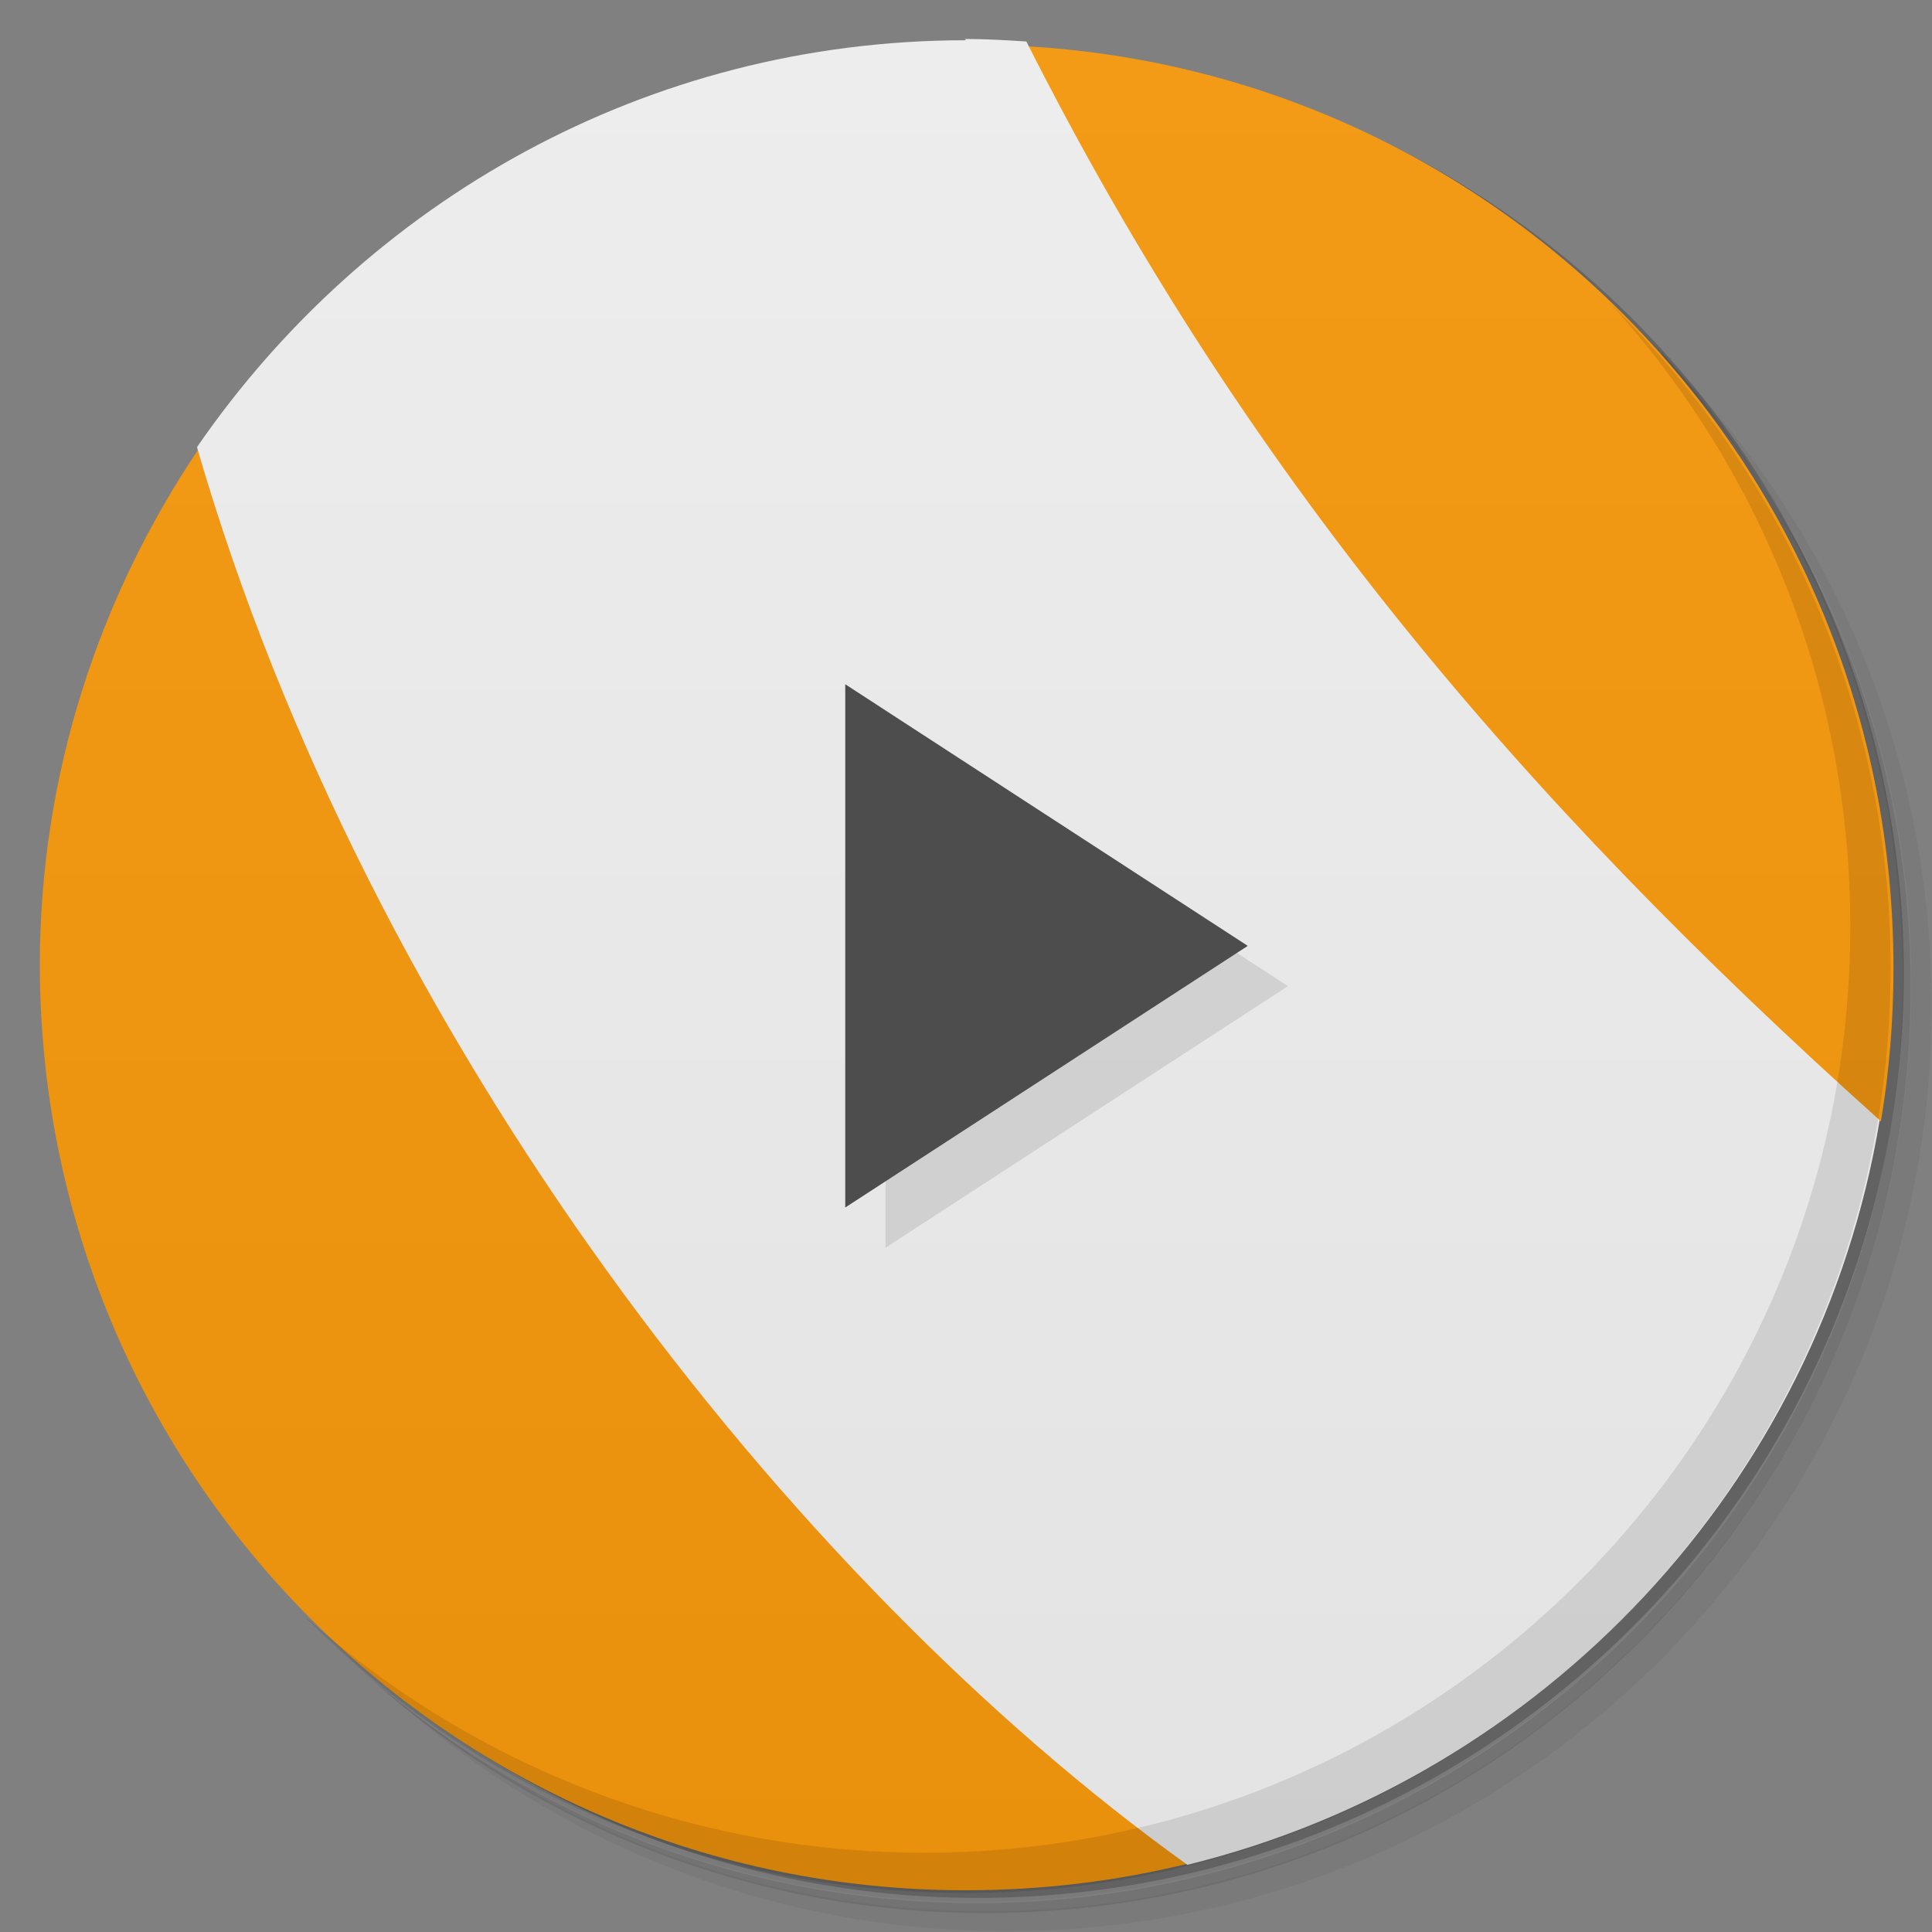 <svg version="1.1" viewBox="0 0 48 48" xmlns="http://www.w3.org/2000/svg">
 <rect x="0" y="0" width="48" height="48" fill="#808080" stroke="none"/>
 <defs>
  <linearGradient id="linearGradient3108" x1="1" x2="47" gradientTransform="matrix(0 -1 1 0 -1.5e-6 48)" gradientUnits="userSpaceOnUse">
   <stop style="stop-color:#e9900c" offset="0"/>
   <stop style="stop-color:#f39a16" offset="1"/>
  </linearGradient>
  <linearGradient id="linearGradient1068" x2="0" y1="47" y2="1" gradientUnits="userSpaceOnUse">
   <stop style="stop-color:#e3e3e3" offset="0"/>
   <stop style="stop-color:#ededed" offset="1"/>
  </linearGradient>
 </defs>
 <path d="m36.3 5c5.86 4.06 9.69 10.8 9.69 18.5 0 12.4-10.1 22.5-22.5 22.5-7.67 0-14.4-3.83-18.5-9.69 1.04 1.82 2.31 3.5 3.78 4.97 4.08 3.71 9.51 5.97 15.5 5.97 12.7 0 23-10.3 23-23 0-5.95-2.26-11.4-5.97-15.5-1.47-1.48-3.15-2.74-4.97-3.78zm4.97 3.78c3.85 4.11 6.22 9.64 6.22 15.7 0 12.7-10.3 23-23 23-6.08 0-11.6-2.36-15.7-6.22 4.16 4.14 9.88 6.72 16.2 6.72 12.7 0 23-10.3 23-23 0-6.34-2.58-12.1-6.72-16.2z" style="opacity:.05"/>
 <path d="m41.3 8.78c3.71 4.08 5.97 9.51 5.97 15.5 0 12.7-10.3 23-23 23-5.95 0-11.4-2.26-15.5-5.97 4.11 3.85 9.64 6.22 15.7 6.22 12.7 0 23-10.3 23-23 0-6.08-2.36-11.6-6.22-15.7z" style="opacity:.1"/>
 <path d="m31.2 2.38c8.62 3.15 14.8 11.4 14.8 21.1 0 12.4-10.1 22.5-22.5 22.5-9.71 0-18-6.14-21.1-14.8a23 23 0 0 0 44.9-7 23 23 0 0 0-16-21.9z" style="opacity:.2"/>
 <path d="m24 1c0.515 0 1.02 0.029 1.53 0.063-0.507-0.033-1.02-0.063-1.53-0.063zm1.53 0.063c-0.537 12.5 9.07 19.8 21.2 26.8 0.208-1.24 0.313-2.51 0.313-3.81 0-12.2-9.48-22.2-21.5-22.9zm-20.6 10.1c-2.47 3.67-3.94 8.09-3.94 12.8 0 12.7 10.3 23 23 23 1.9 0 3.74-0.224 5.5-0.656-7.53-8.86-16.2-23.6-24.6-35.2z" style="fill:url(#linearGradient3108)"/>
 <path d="m24 1c-7.94 0-14.9 4.01-19.1 10.1 3e-3 0.01-3e-3 0.021 0 0.031 4.26 14.7 14.7 28.1 24.6 35.2 8.84-2.17 15.7-9.46 17.2-18.5-8.93-8.01-15.8-16.1-21.2-26.8-0.507-0.033-1.02-0.063-1.53-0.063z" style="fill:url(#linearGradient1068)"/>
 <path d="m22 18v13l10-6.5" style="opacity:.1"/>
 <path d="m21 17v13l10-6.5" style="fill:#4d4d4d"/>
 <path d="m40 7.53c3.71 4.08 5.97 9.51 5.97 15.5 0 12.7-10.3 23-23 23-5.95 0-11.4-2.26-15.5-5.97 4.18 4.29 10 6.97 16.5 6.97 12.7 0 23-10.3 23-23 0-6.46-2.68-12.3-6.97-16.5z" style="opacity:.1"/>
</svg>
